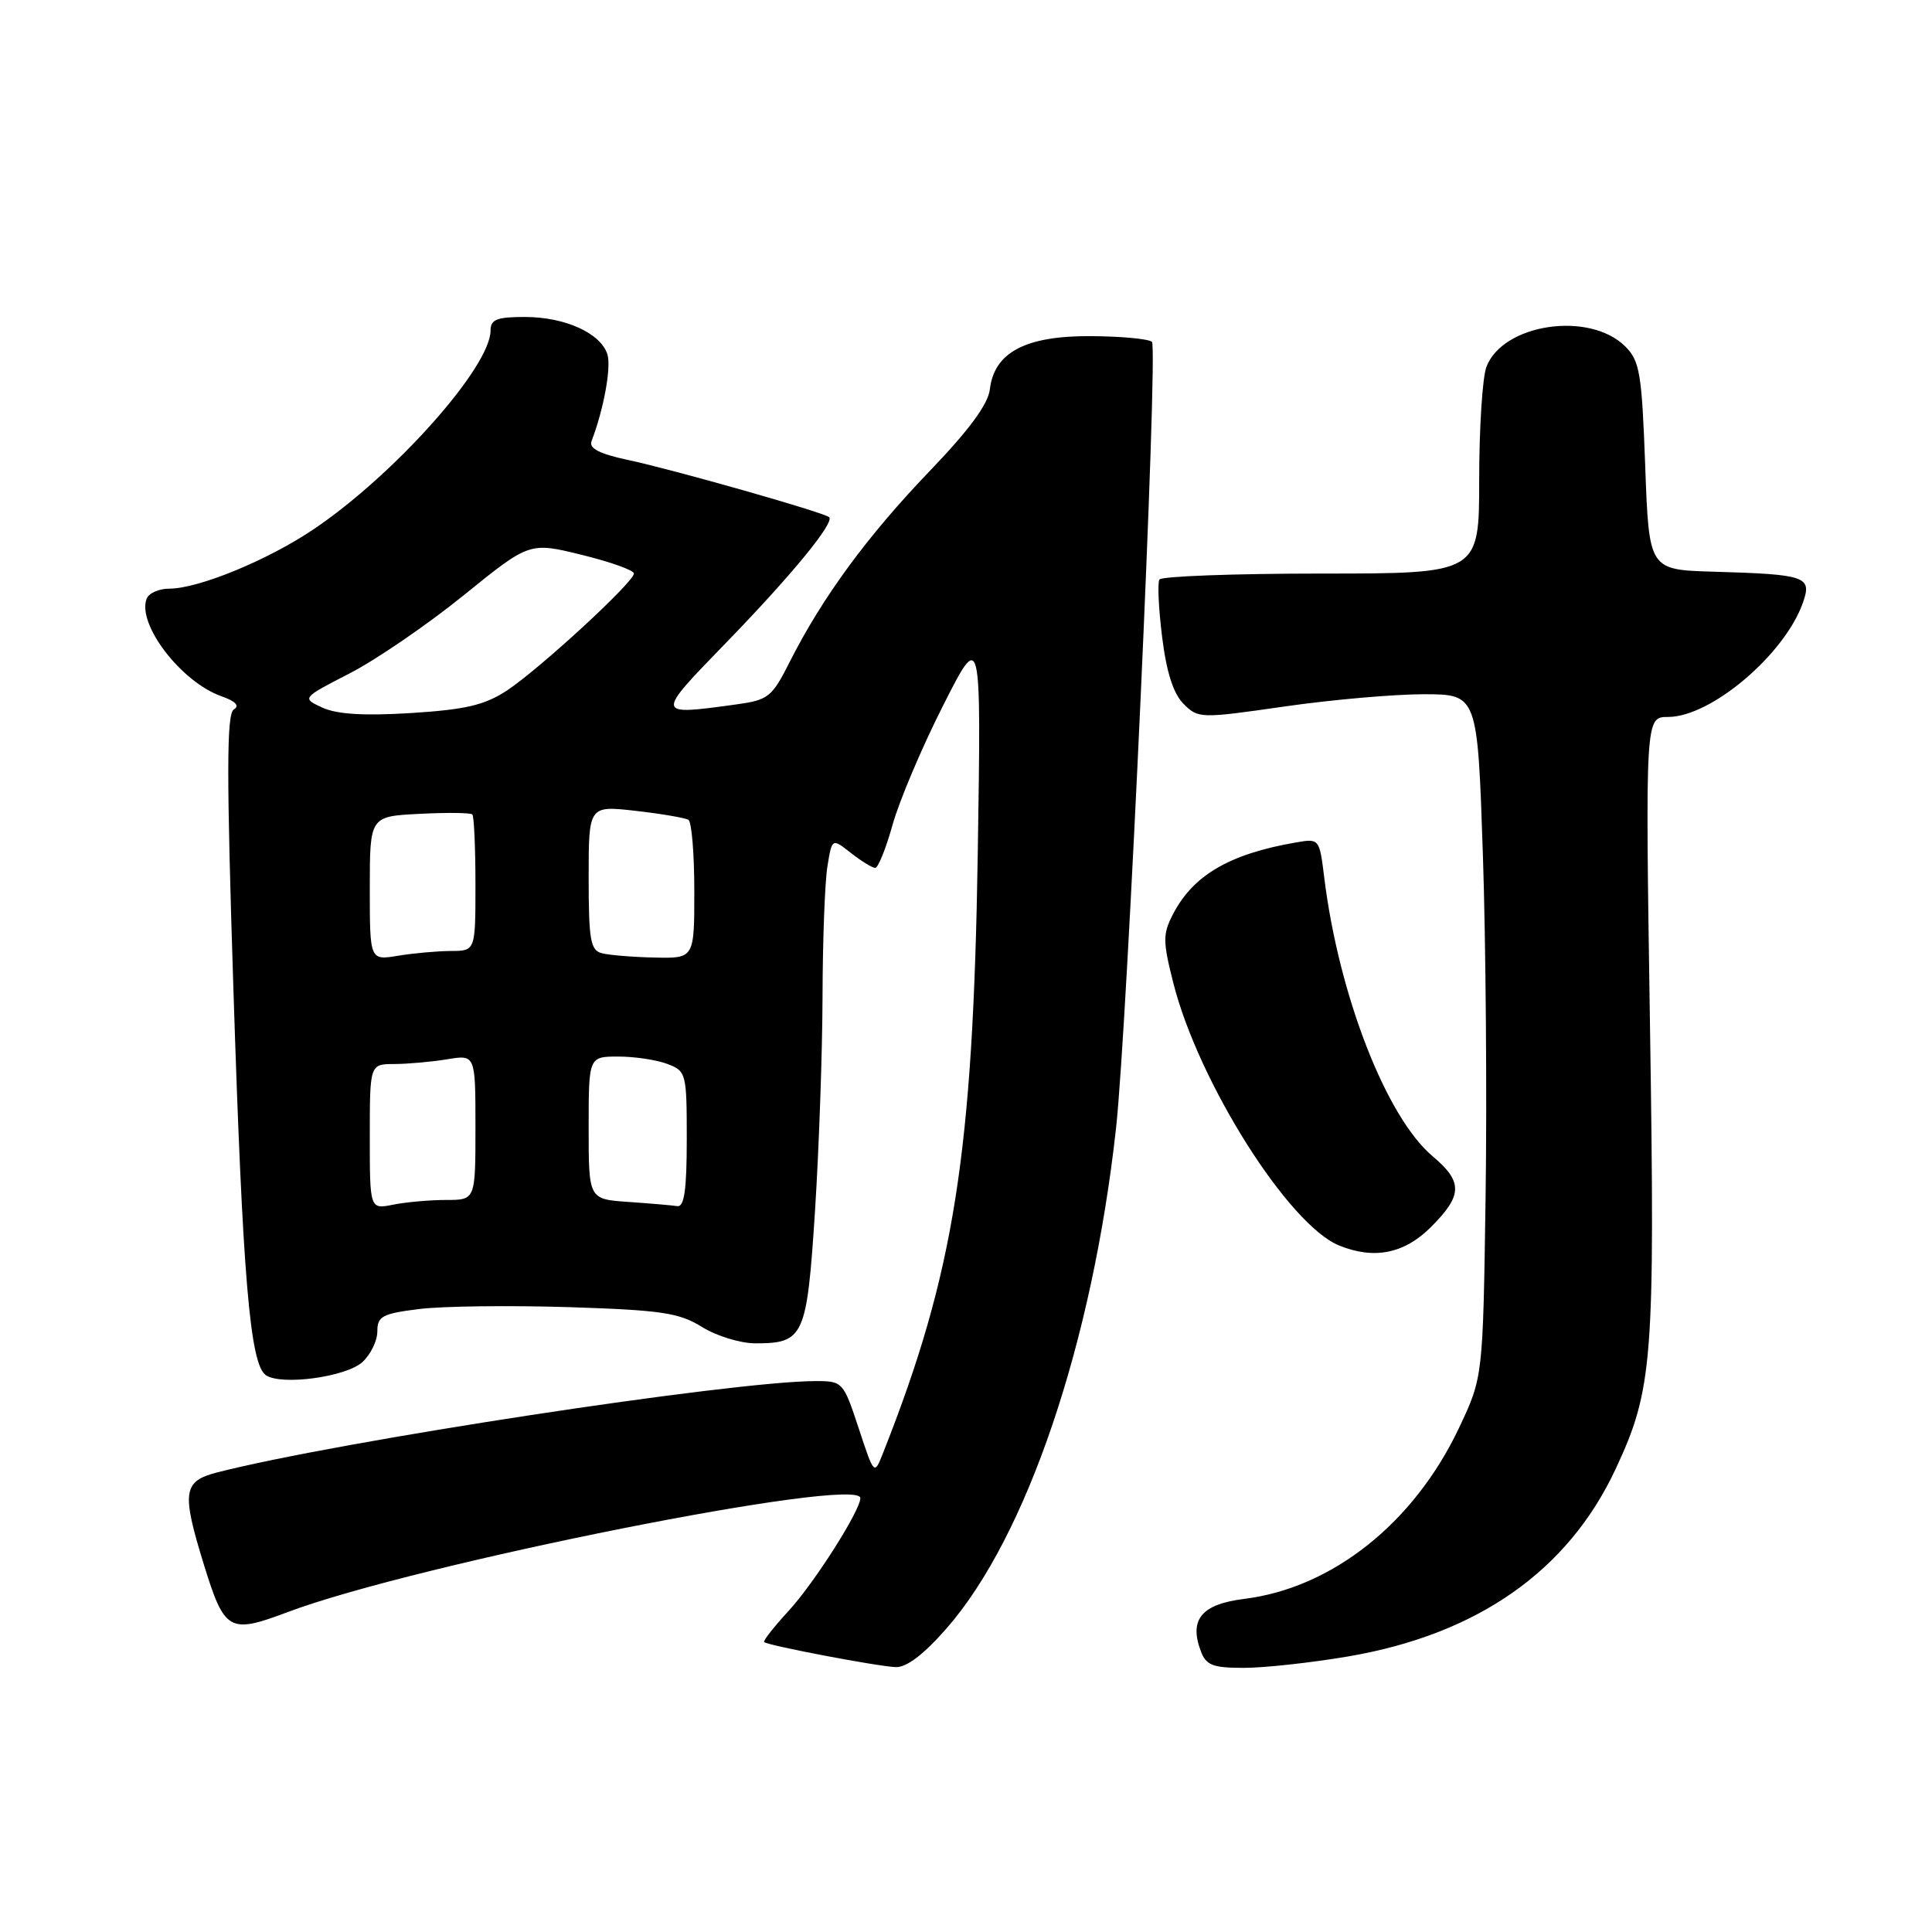 <?xml version="1.0" encoding="UTF-8" standalone="no"?>
<!DOCTYPE svg PUBLIC "-//W3C//DTD SVG 1.1//EN" "http://www.w3.org/Graphics/SVG/1.1/DTD/svg11.dtd" >
<svg xmlns="http://www.w3.org/2000/svg" xmlns:xlink="http://www.w3.org/1999/xlink" version="1.1" viewBox="0 0 256 256">
 <g >
 <path fill="currentColor"
d=" M 125.44 215.75 C 136.04 203.63 144.74 177.96 147.88 149.50 C 149.37 136.05 153.47 46.14 152.64 45.30 C 152.24 44.91 148.59 44.56 144.53 44.54 C 135.90 44.49 131.74 46.68 131.16 51.59 C 130.93 53.57 128.40 57.00 123.09 62.52 C 114.94 71.02 108.97 79.15 104.69 87.61 C 102.26 92.43 101.85 92.75 97.42 93.36 C 86.81 94.81 86.82 94.84 96.13 85.25 C 104.83 76.29 110.60 69.27 109.87 68.53 C 109.25 67.92 89.34 62.25 83.18 60.94 C 79.44 60.14 78.01 59.41 78.38 58.46 C 80.00 54.23 81.02 48.64 80.48 46.94 C 79.59 44.14 74.85 42.00 69.55 42.00 C 65.83 42.00 65.00 42.33 65.00 43.80 C 65.00 48.63 52.24 62.95 41.51 70.16 C 35.45 74.24 26.29 78.00 22.43 78.00 C 21.06 78.00 19.71 78.60 19.43 79.33 C 18.13 82.71 24.01 90.38 29.35 92.26 C 31.23 92.92 31.78 93.52 30.98 94.01 C 30.02 94.60 30.01 102.63 30.93 131.13 C 32.15 169.22 33.12 180.79 35.23 182.22 C 37.28 183.62 45.83 182.46 48.01 180.49 C 49.10 179.50 50.00 177.67 50.00 176.42 C 50.00 174.41 50.65 174.06 55.57 173.45 C 58.63 173.07 67.52 172.96 75.32 173.20 C 87.65 173.60 89.96 173.94 93.00 175.82 C 94.92 177.02 98.10 177.99 100.06 178.00 C 106.53 178.00 106.91 177.16 107.99 160.50 C 108.52 152.25 108.97 139.43 108.99 132.00 C 109.01 124.58 109.30 116.82 109.64 114.78 C 110.25 111.05 110.25 111.05 112.76 113.03 C 114.14 114.11 115.59 115.00 115.97 115.00 C 116.36 115.00 117.40 112.41 118.28 109.25 C 119.17 106.09 122.17 99.00 124.96 93.50 C 130.02 83.50 130.02 83.50 129.56 113.00 C 128.94 152.88 126.45 168.67 117.02 192.50 C 115.84 195.50 115.84 195.50 113.78 189.25 C 111.76 183.12 111.65 183.00 108.10 183.00 C 97.10 183.00 44.78 190.99 28.75 195.11 C 24.25 196.27 24.05 197.70 27.00 207.27 C 29.76 216.19 30.36 216.53 38.12 213.61 C 55.09 207.22 114.00 195.50 114.00 198.51 C 114.00 200.15 107.91 209.73 104.54 213.40 C 102.57 215.54 101.09 217.42 101.25 217.58 C 101.69 218.03 116.23 220.80 118.67 220.90 C 120.11 220.97 122.40 219.23 125.44 215.75 Z  M 178.62 219.49 C 195.76 216.57 207.75 208.17 214.06 194.69 C 219.02 184.09 219.31 180.28 218.63 135.75 C 218.01 95.00 218.01 95.00 221.03 95.00 C 226.73 95.00 236.52 86.69 238.91 79.82 C 240.11 76.38 239.32 76.11 227.00 75.75 C 218.50 75.50 218.50 75.50 218.00 61.77 C 217.55 49.46 217.28 47.83 215.36 45.91 C 210.63 41.19 199.14 42.88 196.96 48.61 C 196.43 50.00 196.00 56.73 196.00 63.57 C 196.00 76.00 196.00 76.00 175.06 76.00 C 163.54 76.00 153.90 76.36 153.63 76.79 C 153.36 77.22 153.52 80.66 153.99 84.43 C 154.57 89.09 155.48 91.92 156.83 93.27 C 158.77 95.21 159.05 95.22 170.16 93.62 C 176.39 92.72 184.71 91.99 188.64 91.99 C 195.78 92.00 195.78 92.00 196.49 113.25 C 196.88 124.94 197.04 145.30 196.85 158.50 C 196.50 182.50 196.50 182.50 193.32 189.22 C 187.36 201.80 176.55 210.40 164.88 211.86 C 159.23 212.56 157.54 214.57 159.10 218.75 C 159.81 220.66 160.67 221.00 164.84 221.00 C 167.53 221.00 173.73 220.32 178.62 219.49 Z  M 189.60 162.60 C 193.82 158.38 193.86 156.60 189.82 153.20 C 183.68 148.03 177.39 131.85 175.47 116.29 C 174.83 111.10 174.82 111.09 171.66 111.64 C 162.91 113.16 158.10 115.97 155.43 121.13 C 154.06 123.79 154.07 124.71 155.48 130.29 C 158.84 143.47 170.76 162.33 177.45 165.04 C 182.08 166.92 186.08 166.12 189.60 162.60 Z  M 49.00 150.62 C 49.00 141.00 49.00 141.00 52.25 140.99 C 54.04 140.98 57.19 140.70 59.25 140.36 C 63.00 139.74 63.00 139.74 63.00 149.37 C 63.00 159.00 63.00 159.00 59.12 159.00 C 56.99 159.00 53.84 159.28 52.12 159.62 C 49.00 160.25 49.00 160.25 49.00 150.62 Z  M 83.25 159.26 C 78.00 158.90 78.00 158.90 78.00 149.45 C 78.00 140.00 78.00 140.00 81.93 140.00 C 84.10 140.00 87.02 140.44 88.43 140.98 C 90.93 141.92 91.00 142.21 91.00 150.98 C 91.00 157.63 90.67 159.95 89.75 159.82 C 89.06 159.71 86.14 159.46 83.25 159.26 Z  M 49.00 117.72 C 49.00 108.17 49.00 108.17 55.59 107.84 C 59.21 107.65 62.36 107.69 62.59 107.92 C 62.81 108.15 63.00 112.31 63.00 117.17 C 63.00 126.00 63.00 126.00 59.75 126.01 C 57.96 126.02 54.81 126.30 52.75 126.64 C 49.00 127.26 49.00 127.26 49.00 117.72 Z  M 79.75 126.31 C 78.24 125.92 78.00 124.56 78.00 116.30 C 78.00 106.74 78.00 106.74 84.22 107.44 C 87.63 107.83 90.78 108.37 91.22 108.63 C 91.65 108.90 92.00 113.14 92.00 118.06 C 92.00 127.00 92.00 127.00 86.75 126.88 C 83.86 126.82 80.71 126.56 79.75 126.31 Z  M 42.73 93.77 C 39.97 92.50 39.97 92.50 46.36 89.21 C 49.87 87.40 56.66 82.75 61.45 78.87 C 70.16 71.82 70.16 71.82 77.08 73.52 C 80.89 74.45 84.00 75.57 84.00 75.99 C 84.00 77.13 71.48 88.65 67.18 91.49 C 64.22 93.43 61.73 94.02 54.50 94.48 C 48.25 94.87 44.66 94.65 42.73 93.77 Z "/>
</g>
</svg>